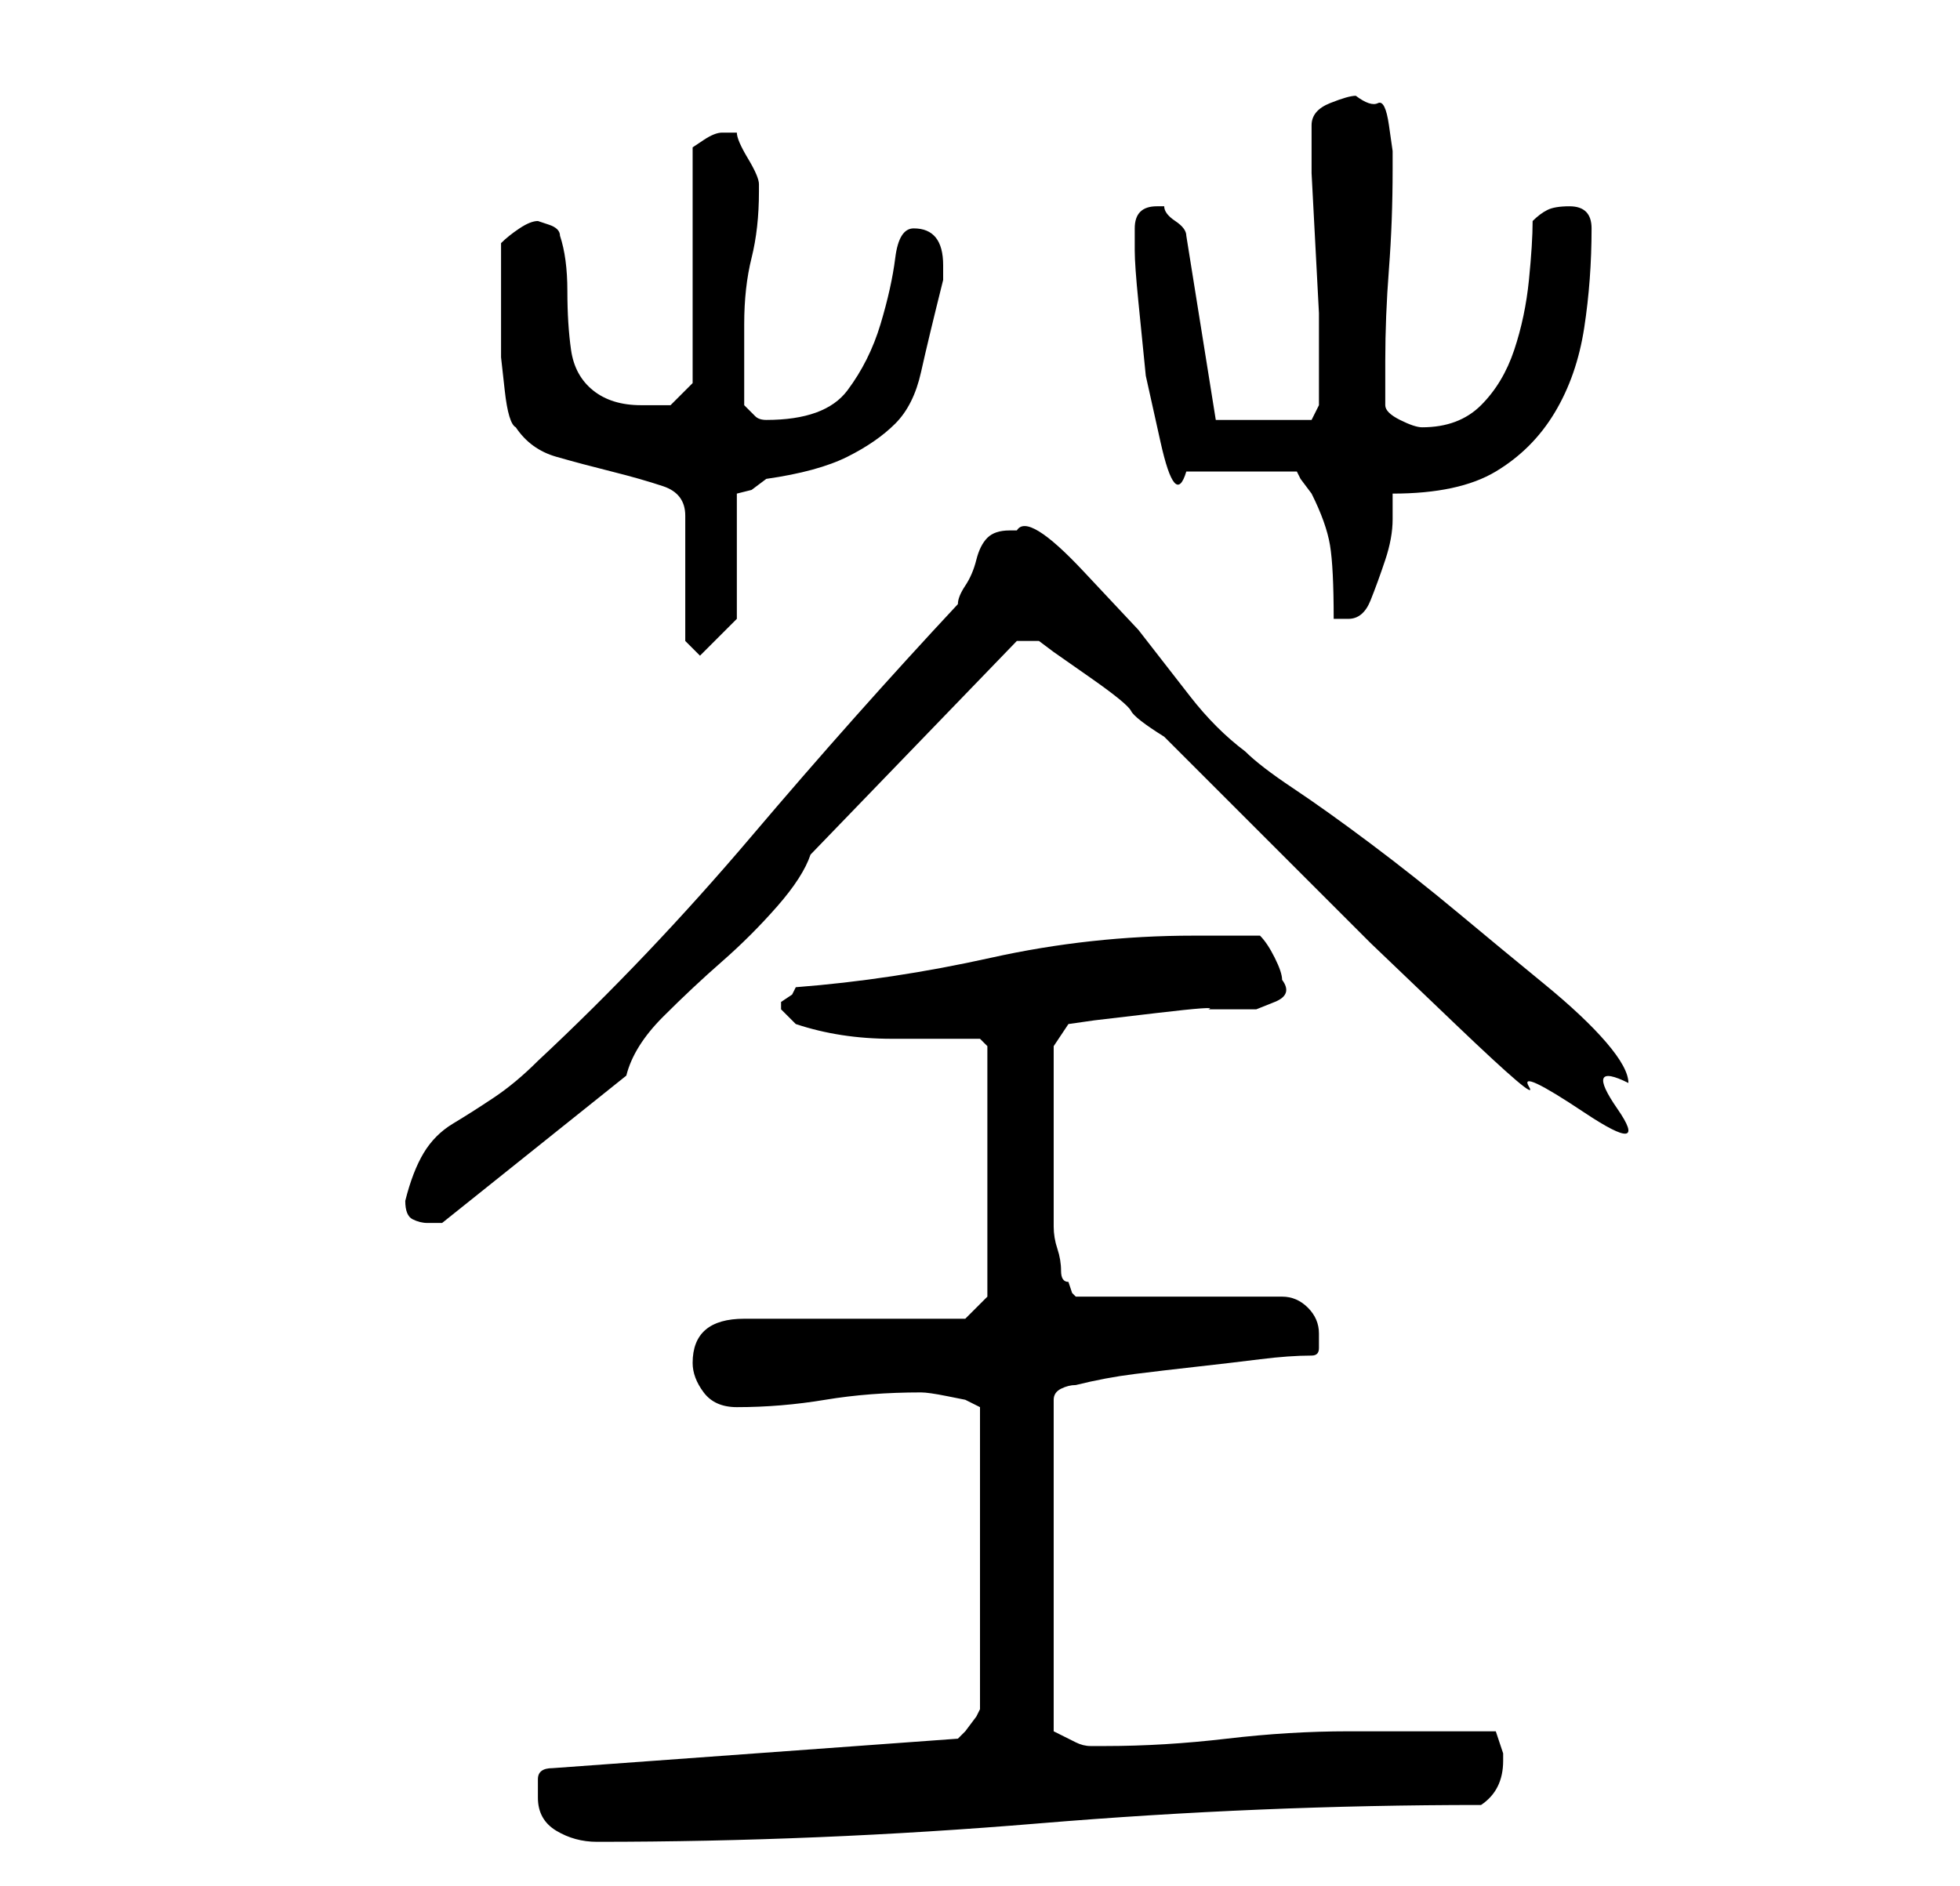 <?xml version="1.0" standalone="no"?>
<!DOCTYPE svg PUBLIC "-//W3C//DTD SVG 1.1//EN" "http://www.w3.org/Graphics/SVG/1.1/DTD/svg11.dtd" >
<svg xmlns="http://www.w3.org/2000/svg" xmlns:xlink="http://www.w3.org/1999/xlink" version="1.1" viewBox="-10 0 266 256">
   <path fill="currentColor"
d="M63 244q0 3 2.5 4.5t5.5 1.5q30 0 60 -2.5t60 -2.5q3 -2 3 -6v-1l-0.5 -1.5l-0.5 -1.5h-4.5h-5.5h-6h-4q-8 0 -16.5 1t-16.5 1h-2q-1 0 -2 -0.5l-2 -1l-1 -0.5v-45q0 -1 1 -1.5t2 -0.5q4 -1 8 -1.5t8.5 -1t8.5 -1t7 -0.5q1 0 1 -1v-2q0 -2 -1.5 -3.5t-3.5 -1.5h-28
l-0.5 -0.5t-0.5 -1.5q-1 0 -1 -1.5t-0.5 -3t-0.5 -3v-2.5v-2v-3v-5v-3v-2v-2.5v-2.5v-2l2 -3l3.5 -0.5t8.5 -1t7 -0.5h3h3.5t2.5 -1t1 -3q0 -1 -1 -3t-2 -3h-9q-14 0 -27.5 3t-26.5 4l-0.5 1t-1.5 1v1v0l1.5 1.5l0.5 0.5q6 2 13 2h12l1 1v34l-3 3h-30q-7 0 -7 6q0 2 1.5 4
t4.5 2q6 0 12 -1t13 -1q1 0 3.5 0.5l2.5 0.5l2 1v41l-0.5 1t-1.5 2l-0.5 0.5l-0.5 0.5l-55 4q-2 0 -2 1.5v2.5zM45 163q0 2 1 2.5t2 0.5h1.5h0.5l25 -20q1 -4 5 -8t8 -7.5t7.5 -7.5t4.5 -7l28 -29h3l2 1.5t5 3.5t5.5 4.5t4.5 3.5l6.5 6.5l10 10l11.5 11.5t11.5 11t10 8.5
t7.5 3.5t4.5 -0.5t1.5 -3.5q0 -2 -3 -5.5t-8.5 -8t-11.5 -9.5t-12 -9.5t-10.5 -7.5t-6.5 -5q-4 -3 -7.5 -7.5l-7 -9t-7.5 -8t-9 -5.5h-1q-2 0 -3 1t-1.5 3t-1.5 3.5t-1 2.5q-14 15 -28 31.5t-29 30.5q-3 3 -6 5t-5.5 3.5t-4 4t-2.5 6.5v0zM83 87l2 2l5 -5v-17l2 -0.5t2 -1.5
q7 -1 11 -3t6.5 -4.5t3.5 -7t3 -12.5v-1v-1q0 -5 -4 -5q-2 0 -2.5 4t-2 9t-4.5 9t-11 4q-1 0 -1.5 -0.5l-1.5 -1.5v-11q0 -5 1 -9t1 -9v-0.5v-0.5q0 -1 -1.5 -3.5t-1.5 -3.5h-1h-1q-1 0 -2.5 1l-1.5 1v32l-3 3h-1.5h-2.5q-4 0 -6.5 -2t-3 -5.5t-0.5 -8t-1 -7.5
q0 -1 -1.5 -1.5l-1.5 -0.5q-1 0 -2.5 1t-2.5 2v3v3v5v4.5t0.5 4.5t1.5 5q2 3 5.5 4t7.5 2t7 2t3 4v17zM144 34q0 2 0.5 7l1 10t2 9t3.5 4h15l0.5 1t1.5 2q2 4 2.5 7t0.5 10h2q2 0 3 -2.5t2 -5.5t1 -5.5v-3.5q9 0 14 -3t8 -8t4 -11.5t1 -13.5q0 -3 -3 -3q-2 0 -3 0.5t-2 1.5
q0 3 -0.5 8t-2 9.5t-4.5 7.5t-8 3q-1 0 -3 -1t-2 -2v-6q0 -6 0.5 -12.5t0.5 -13.5v-2.5t-0.5 -3.5t-1.5 -3t-3 -1q-1 0 -3.5 1t-2.5 3v1v5.5t0.5 9.5t0.5 9.5v5.5v4v3t-1 2h-13l-4 -25q0 -1 -1.5 -2t-1.5 -2h-0.5h-0.5q-3 0 -3 3v3z" />
</svg>
